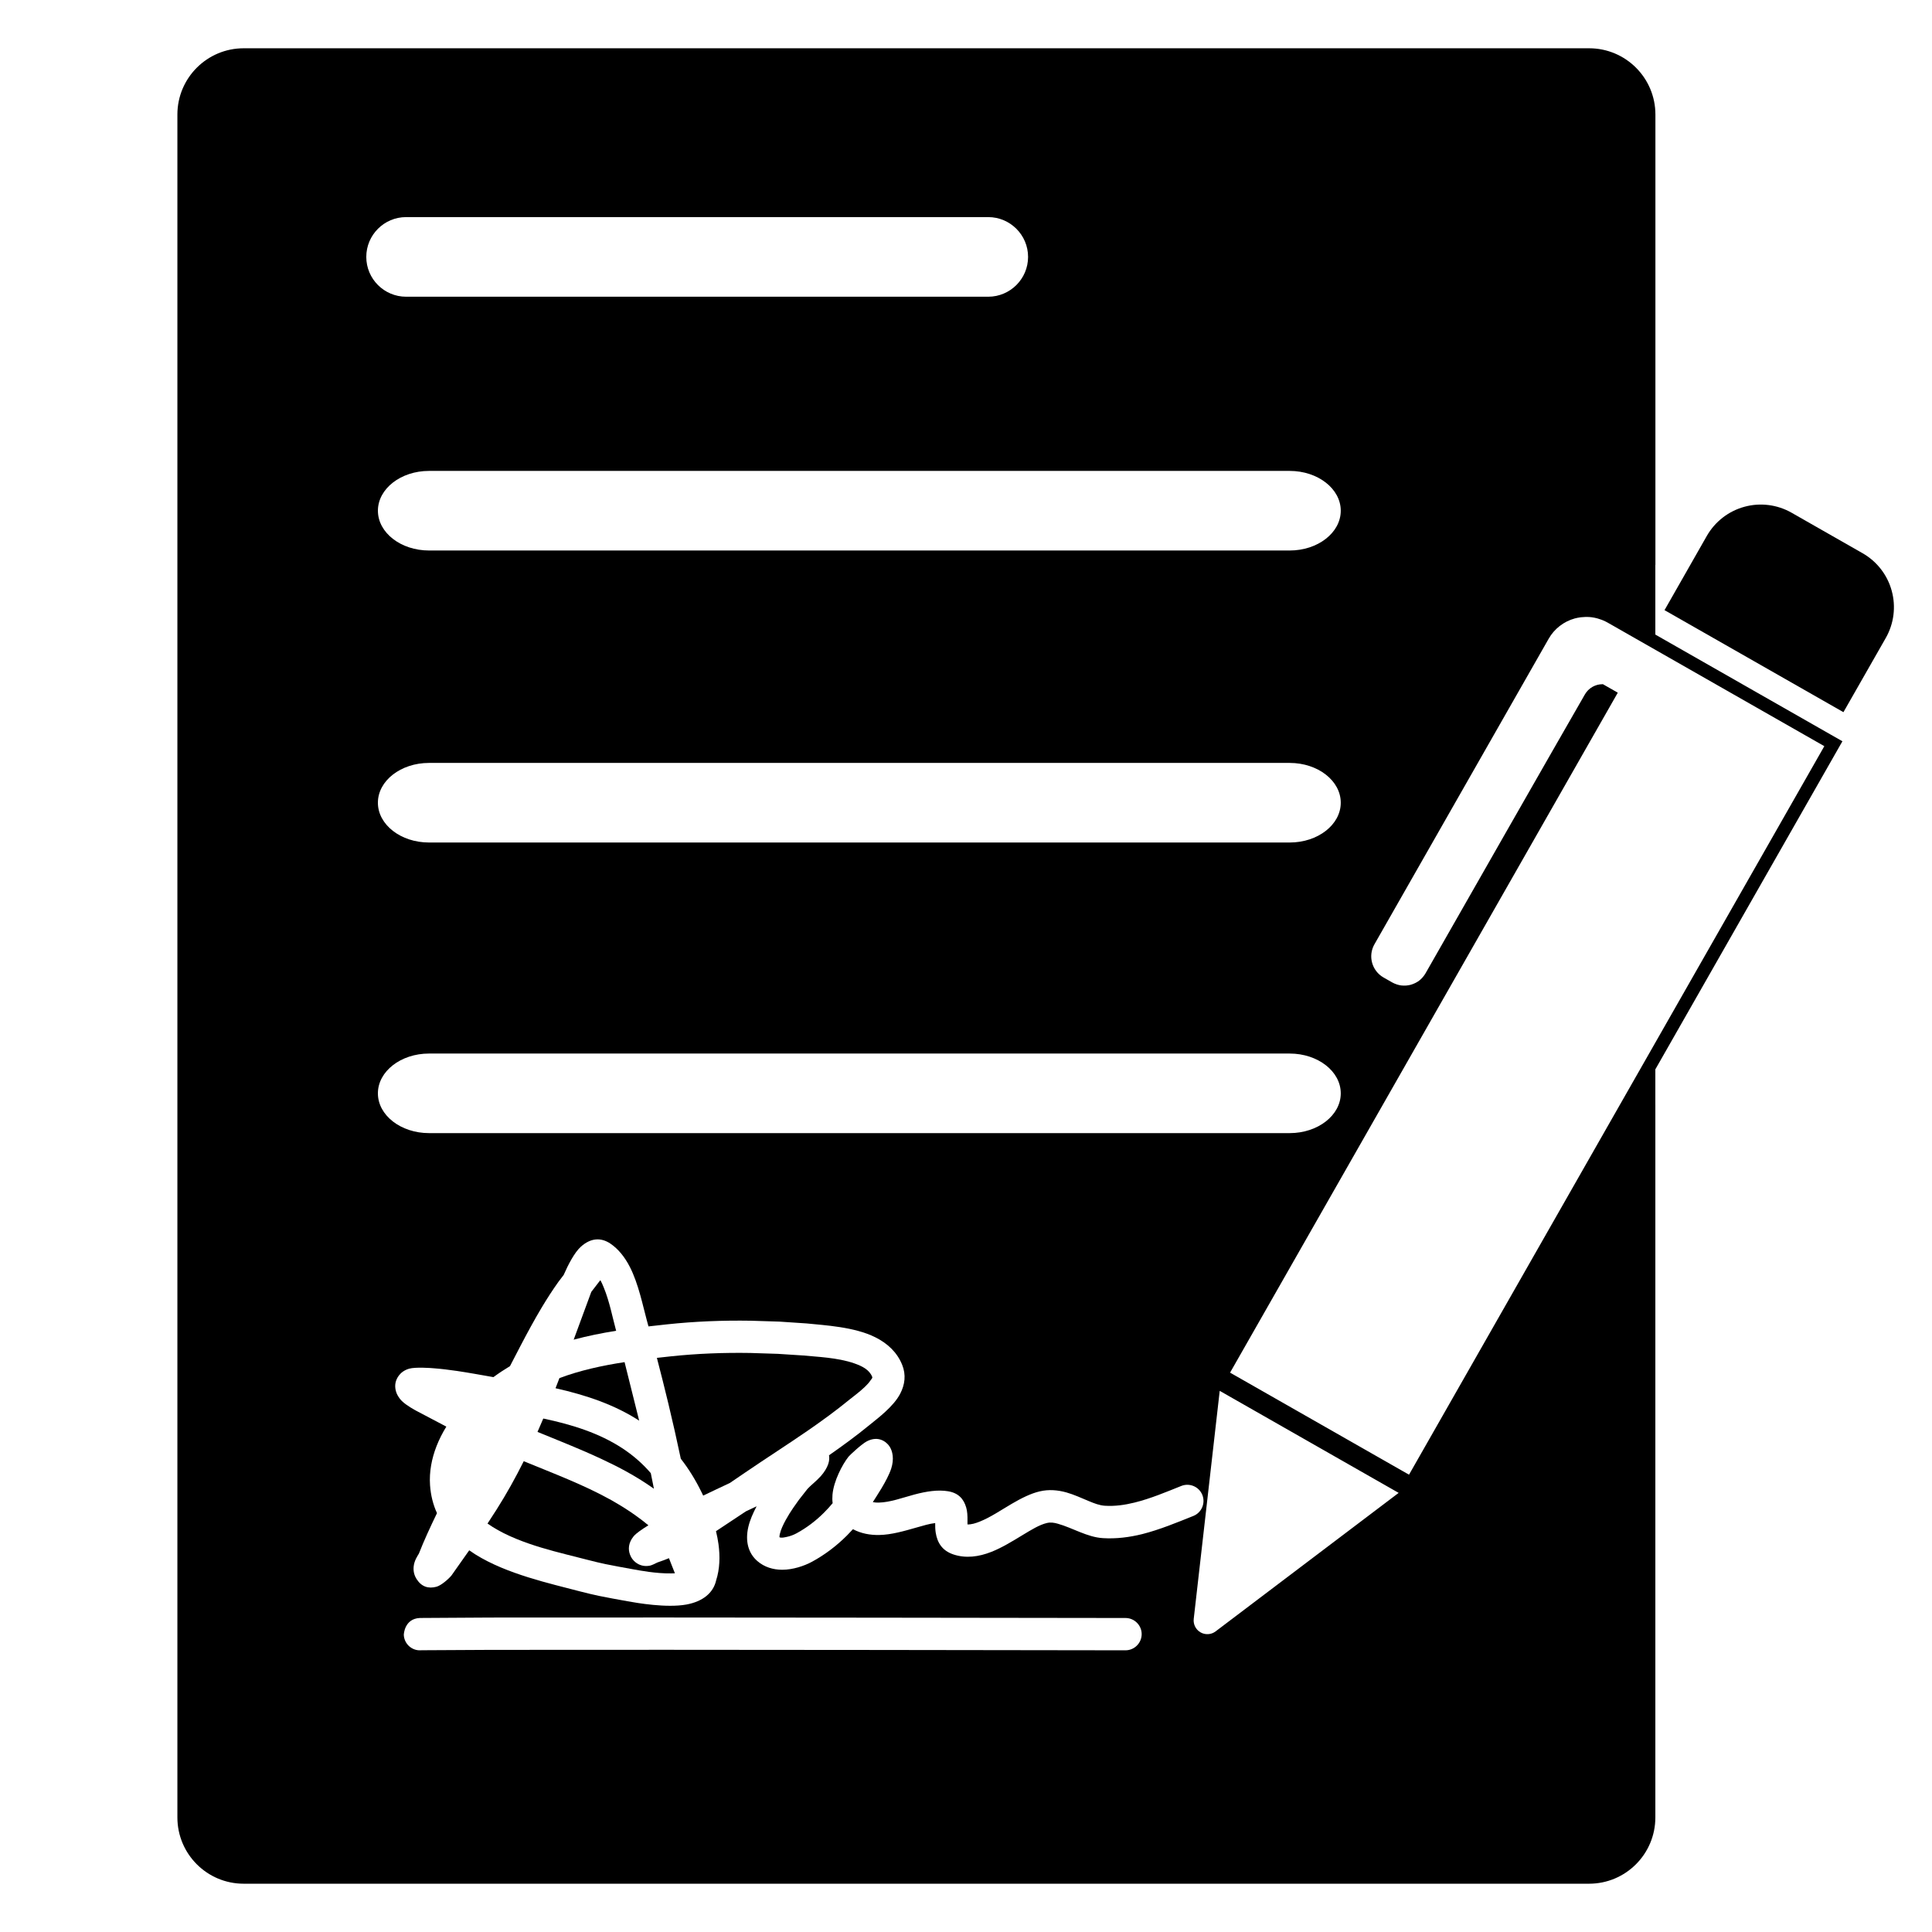 <?xml version="1.0" encoding="utf-8"?>
<!-- Generator: Adobe Illustrator 15.1.0, SVG Export Plug-In . SVG Version: 6.00 Build 0)  -->
<!DOCTYPE svg PUBLIC "-//W3C//DTD SVG 1.1//EN" "http://www.w3.org/Graphics/SVG/1.1/DTD/svg11.dtd">
<svg version="1.1" id="Layer_1" xmlns="http://www.w3.org/2000/svg" xmlns:xlink="http://www.w3.org/1999/xlink" x="0px" y="0px"
	 width="283.46px" height="283.46px" viewBox="0 0 283.46 283.46" enable-background="new 0 0 283.46 283.46" xml:space="preserve">
<g id="Layer_4">
</g>
<g id="Layer_3">
</g>
<g id="Layer_2">
</g>
<g>
	<path fill="none" d="M165.13,237.389c0,0.004-66.938-0.111-93.167-0.066l-10.352,0.063c-2.28,0.099-2.373,2.396-2.366,2.502
		c0.069,1.309,1.185,2.316,2.495,2.242l0.107-0.01l10.125-0.055c26.225-0.05,93.153,0.064,93.153,0.064
		c1.311,0.002,2.369-1.061,2.377-2.369C167.505,238.453,166.439,237.391,165.13,237.389z"/>
	<path fill="none" d="M235.201,91.021c-0.068-0.029-0.138-0.054-0.205-0.081c-0.17-0.065-0.343-0.123-0.517-0.172
		c-0.071-0.021-0.144-0.043-0.215-0.061c-0.22-0.055-0.44-0.1-0.667-0.131c-0.02-0.003-0.038-0.008-0.057-0.01
		c-0.244-0.031-0.488-0.045-0.734-0.047c-0.068-0.001-0.139,0.003-0.207,0.004c-0.191,0.004-0.383,0.017-0.572,0.038
		c-0.072,0.008-0.145,0.016-0.216,0.026c-0.251,0.037-0.502,0.084-0.749,0.151c-1.624,0.445-3.006,1.515-3.837,2.977
		c-6.361,11.153-20.579,36.087-25.563,44.829c-0.979,1.715-0.379,3.893,1.33,4.872c0.426,0.237,0.86,0.489,1.281,0.729
		c0.191,0.109,0.389,0.191,0.589,0.261c0.048,0.019,0.097,0.033,0.146,0.05c0.199,0.061,0.4,0.107,0.602,0.133
		c0.021,0.002,0.041,0.002,0.063,0.002c0.186,0.021,0.369,0.022,0.555,0.013c0.052-0.003,0.104-0.005,0.156-0.011
		c0.199-0.02,0.398-0.051,0.593-0.103c0.021-0.006,0.04-0.015,0.062-0.021c0.176-0.051,0.348-0.118,0.514-0.195
		c0.048-0.021,0.095-0.044,0.141-0.066c0.182-0.094,0.355-0.199,0.52-0.322c0.009-0.006,0.017-0.016,0.026-0.023
		c0.154-0.119,0.296-0.255,0.431-0.4c0.035-0.041,0.071-0.08,0.106-0.123c0.136-0.162,0.265-0.332,0.373-0.522
		c4.978-8.727,19.019-33.358,23.392-40.937c0.131-0.226,0.289-0.43,0.467-0.611c0.006-0.005,0.01-0.011,0.015-0.016
		c0.177-0.176,0.375-0.326,0.588-0.452c0.009-0.006,0.019-0.013,0.028-0.019c0.211-0.122,0.438-0.214,0.673-0.281
		c0.017-0.004,0.028-0.01,0.043-0.014c0.233-0.062,0.478-0.093,0.724-0.096c0.014,0,0.025-0.005,0.039-0.005c0.02,0,0.04,0,0.061,0
		c1.005,0.571,2.185,1.245,2.185,1.245l-56.886,99.762l26.255,14.972l60.938-106.883c0,0-21.418-12.214-31.797-18.132
		C235.653,91.224,235.429,91.118,235.201,91.021z"/>
	<path fill="none" d="M176.406,219.333c-0.486-1.215-1.867-1.804-3.085-1.321c-2.198,0.879-4.506,1.86-6.881,2.444
		c-1.423,0.35-2.871,0.556-4.331,0.463c-0.806-0.051-1.58-0.357-2.348-0.678c-1.1-0.457-2.189-0.963-3.285-1.273
		c-1.284-0.357-2.583-0.473-3.922-0.16c-1.297,0.299-2.695,0.994-4.127,1.835c-1.534,0.899-3.112,1.979-4.684,2.604
		c-0.613,0.242-1.209,0.434-1.795,0.41c-0.008-0.193-0.008-0.404,0-0.55c0.013-0.718-0.029-1.403-0.191-1.94
		c-0.367-1.252-1.137-2.121-2.649-2.373c-1.5-0.252-3.185,0.011-4.93,0.474c-1.739,0.462-3.559,1.155-5.267,1.19
		c-0.286,0.006-0.571-0.014-0.848-0.071l0.064-0.107c0.251-0.423,2.068-3.063,2.633-4.821c0.444-1.39,0.212-2.549-0.25-3.244
		c-0.442-0.666-1.628-1.639-3.341-0.742c-0.768,0.408-2.465,1.992-2.674,2.247c-0.883,1.108-2.185,3.556-2.355,5.592
		c-0.037,0.423-0.028,0.838,0.025,1.229c-0.401,0.483-0.825,0.949-1.269,1.392c-1.197,1.196-2.554,2.231-4.05,3.04
		c-0.396,0.214-0.906,0.413-1.435,0.521c-0.363,0.065-0.755,0.186-1.055,0.041c0.006-0.119,0.021-0.31,0.051-0.434
		c0.15-0.671,0.488-1.381,0.854-2.059c0.714-1.308,1.575-2.459,1.943-2.979l1.268-1.615c0.412-0.467,1.308-1.15,1.936-1.854
		c0.531-0.592,0.918-1.225,1.109-1.797c0.172-0.51,0.18-0.936,0.114-1.282c2.04-1.418,4.044-2.888,5.961-4.461
		c1.179-0.963,3.491-2.675,4.475-4.556c0.708-1.353,0.884-2.797,0.303-4.242c-0.728-1.825-2.135-3.15-3.942-4.053
		c-3.074-1.543-7.466-1.764-10.079-2.033l-3.99-0.267l-4.197-0.131c-2.054-0.032-4.093-0.011-6.131,0.076
		c-2.043,0.087-4.082,0.233-6.133,0.452c-0.925,0.099-1.843,0.199-2.755,0.305l-0.243-0.893c-0.57-2.086-1.213-5.34-2.481-7.818
		c-0.74-1.449-1.695-2.646-2.858-3.434c-1.433-0.965-2.933-0.805-4.329,0.445c-0.954,0.855-1.876,2.656-2.534,4.155l-0.772,1.013
		c-0.857,1.203-1.661,2.45-2.423,3.721c-1.117,1.865-2.149,3.781-3.155,5.703c-0.51,0.979-1.02,1.957-1.524,2.938
		c-0.826,0.497-1.634,1.03-2.43,1.613c-1.778-0.307-3.573-0.646-5.364-0.909c-1.157-0.168-2.315-0.312-3.467-0.397
		c-0.258-0.022-2.586-0.199-3.524,0.064c-0.735,0.209-1.211,0.607-1.493,0.977c-0.54,0.698-0.683,1.475-0.462,2.31
		c0.119,0.45,0.398,0.981,0.893,1.471c0.675,0.665,2.024,1.378,2.072,1.407l4.438,2.337c-0.565,0.917-1.056,1.883-1.443,2.874
		c-0.712,1.832-1.079,3.763-0.949,5.707c0.103,1.514,0.456,2.883,1.019,4.113c-0.483,0.998-0.96,2.004-1.418,3.02
		c-0.435,0.965-0.854,1.938-1.239,2.921c-0.046,0.077-0.291,0.476-0.395,0.687c-0.21,0.412-0.336,0.836-0.371,1.23
		c-0.059,0.643,0.07,1.251,0.442,1.83c0.724,1.124,1.726,1.428,2.901,1.113c0.665-0.178,1.71-1.063,2.198-1.643l2.612-3.703
		c0.292,0.205,0.59,0.404,0.895,0.597c4.615,2.896,10.976,4.272,15.32,5.42c1.055,0.276,1.958,0.485,2.833,0.671
		c1.312,0.273,2.557,0.488,4.166,0.783c1.406,0.258,5.745,1.014,8.66,0.482c2.373-0.437,3.946-1.691,4.358-3.559
		c0.524-1.636,0.592-3.459,0.339-5.305c-0.086-0.629-0.212-1.269-0.366-1.896l4.389-2.909l1.57-0.74c-0.53,1-0.997,2.07-1.22,3.054
		c-0.46,2.026-0.037,3.81,1.354,4.999c1.006,0.861,2.278,1.256,3.625,1.256c1.547,0.002,3.193-0.544,4.35-1.165
		c1.897-1.024,3.615-2.334,5.135-3.849c0.305-0.305,0.603-0.62,0.892-0.937c1.211,0.64,2.511,0.875,3.864,0.849
		c1.768-0.029,3.65-0.576,5.476-1.099c0.944-0.268,1.866-0.555,2.725-0.649c-0.009,0.473,0.006,0.947,0.073,1.385
		c0.231,1.494,0.959,2.671,2.599,3.217c1.8,0.6,3.697,0.37,5.608-0.391c1.515-0.602,3.052-1.545,4.538-2.447
		c1.26-0.76,2.465-1.52,3.596-1.779c0.543-0.124,1.059-0.037,1.569,0.108c2.187,0.612,4.324,1.979,6.625,2.118
		c1.938,0.121,3.868-0.123,5.761-0.59c2.59-0.654,5.111-1.707,7.508-2.668C176.298,221.932,176.89,220.548,176.406,219.333z
		 M84.17,196.552L84.17,196.552l2.192-5.944l0.391-1.06v-0.002l1.172-1.523l0.169-0.191c0.174,0.326,0.33,0.676,0.478,1.041
		c0.853,2.063,1.308,4.469,1.752,6.088l0.061,0.227l0.017,0.063c-2.131,0.342-4.212,0.761-6.232,1.305V196.552z M82.078,202.194
		c3.026-1.132,6.226-1.833,9.558-2.344l2.142,8.586c-3.589-2.324-7.738-3.739-12.272-4.758L82.078,202.194z M79.71,208.125
		c4.285,0.901,8.208,2.151,11.567,4.342c1.533,1,2.94,2.203,4.206,3.668l0.46,2.291c-1.279-0.907-2.604-1.728-3.969-2.485
		c-1.223-0.681-2.484-1.3-3.758-1.896c-0.762-0.356-1.532-0.701-2.306-1.039c-2.324-1.01-4.692-1.949-7.048-2.918L79.71,208.125z
		 M98.463,230.845c-2.182,0.035-4.625-0.43-5.548-0.598c-1.569-0.291-2.78-0.496-4.056-0.762c-0.801-0.169-1.628-0.363-2.593-0.615
		c-3.964-1.048-9.799-2.209-14.009-4.854c-0.248-0.155-0.492-0.314-0.727-0.484c0,0,0-0.002-0.001-0.002c0,0,0-0.001,0.001-0.001
		l-0.001-0.001c0.445-0.674,0.885-1.357,1.323-2.043c1.476-2.328,2.789-4.693,3.989-7.101c4.36,1.794,8.773,3.444,12.828,5.698
		c0.209,0.117,0.413,0.24,0.621,0.362c1.006,0.581,1.987,1.204,2.936,1.882c0.648,0.463,1.287,0.941,1.905,1.461v0.002
		c0,0,0,0,0.001,0c-0.858,0.522-1.797,1.155-2.18,1.627c-0.779,0.963-0.795,1.908-0.53,2.643c0.037,0.104,0.081,0.202,0.128,0.297
		c0.272,0.544,0.651,0.88,1.068,1.107c0.247,0.132,0.521,0.229,0.816,0.272c0.295,0.043,0.615,0.037,0.953-0.034
		c0.262-0.058,0.848-0.343,1.07-0.459c0.77-0.267,1.276-0.453,1.691-0.63l0.396,1.009l0.474,1.199l0.001,0.006
		C98.839,230.835,98.652,230.843,98.463,230.845z M109.304,216.067c-0.743,0.509-1.482,1.017-2.224,1.515
		c-1.307,0.616-2.612,1.224-3.911,1.852l-0.18-0.379c-0.918-1.895-1.956-3.564-3.102-5.031c-0.571-2.719-1.186-5.424-1.835-8.128
		c-0.536-2.224-1.095-4.449-1.672-6.66h0.001c0-0.004,0-0.006,0-0.006s0-0.002,0-0.004c0.669-0.078,1.345-0.147,2.019-0.222
		c1.946-0.207,3.888-0.348,5.83-0.428c1.946-0.082,3.895-0.103,5.858-0.07l4.044,0.129l3.736,0.242
		c1.921,0.199,4.98,0.285,7.466,1.152c1.15,0.402,2.21,0.924,2.633,1.977c0.018,0.049,0.021,0.092,0.01,0.136
		c-0.009,0.042-0.029,0.081-0.056,0.121c-0.052,0.077-0.126,0.153-0.181,0.237c-0.232,0.359-0.546,0.693-0.874,1.004
		c-0.806,0.773-1.714,1.416-2.277,1.879c-1.895,1.551-3.878,2.996-5.896,4.396C115.593,211.916,112.405,213.953,109.304,216.067z"/>
	<path fill="none" d="M175.142,237.526c-0.089,0.797,0.305,1.574,1.004,1.974c0.698,0.396,1.566,0.342,2.207-0.146
		c8.167-6.179,26.855-20.321,26.855-20.321l-26.254-14.971C178.955,204.062,176.302,227.351,175.142,237.526z"/>
	<path d="M90.385,195.187l-0.061-0.227c-0.444-1.619-0.899-4.025-1.752-6.088c-0.148-0.365-0.304-0.715-0.478-1.041l-0.169,0.191
		l-1.172,1.523v0.002l-0.391,1.06l-2.191,5.944H84.17v0.002c2.02-0.544,4.101-0.963,6.232-1.305L90.385,195.187z"/>
	<path d="M98.544,229.623l-0.396-1.009c-0.415,0.177-0.921,0.363-1.691,0.63c-0.222,0.116-0.808,0.401-1.07,0.459
		c-0.338,0.071-0.658,0.077-0.953,0.034c-0.295-0.044-0.569-0.141-0.816-0.272c-0.417-0.228-0.796-0.563-1.068-1.107
		c-0.047-0.095-0.091-0.193-0.128-0.297c-0.265-0.734-0.249-1.68,0.53-2.643c0.383-0.472,1.322-1.104,2.18-1.627
		c-0.001,0-0.001,0-0.001,0v-0.002c-0.618-0.52-1.257-0.998-1.905-1.461c-0.949-0.678-1.93-1.301-2.936-1.882
		c-0.208-0.122-0.412-0.245-0.621-0.362c-4.055-2.254-8.468-3.904-12.828-5.698c-1.2,2.407-2.513,4.772-3.989,7.101
		c-0.438,0.686-0.878,1.369-1.323,2.043l0.001,0.001c-0.001,0-0.001,0.001-0.001,0.001c0.001,0,0.001,0.002,0.001,0.002
		c0.235,0.17,0.479,0.329,0.727,0.484c4.21,2.645,10.045,3.806,14.009,4.854c0.965,0.252,1.792,0.446,2.593,0.615
		c1.276,0.266,2.487,0.471,4.056,0.762c0.923,0.168,3.366,0.633,5.548,0.598c0.189-0.002,0.376-0.01,0.556-0.018l-0.001-0.006
		L98.544,229.623z"/>
	<path d="M91.636,199.85c-3.332,0.511-6.532,1.212-9.558,2.344l-0.572,1.484c4.534,1.019,8.683,2.434,12.272,4.758L91.636,199.85z"
		/>
	<path d="M124.589,205.382c0.563-0.463,1.471-1.105,2.277-1.879c0.328-0.311,0.642-0.645,0.874-1.004
		c0.055-0.084,0.129-0.16,0.181-0.237c0.027-0.04,0.047-0.079,0.056-0.121c0.011-0.044,0.008-0.087-0.01-0.136
		c-0.423-1.053-1.483-1.574-2.633-1.977c-2.486-0.867-5.545-0.953-7.466-1.152l-3.736-0.242l-4.044-0.129
		c-1.963-0.032-3.912-0.012-5.858,0.07c-1.942,0.08-3.884,0.221-5.83,0.428c-0.674,0.074-1.35,0.144-2.019,0.222
		c0,0.002,0,0.004,0,0.004s0,0.002,0,0.006H96.38c0.577,2.211,1.136,4.437,1.672,6.66c0.649,2.704,1.264,5.409,1.835,8.128
		c1.146,1.467,2.184,3.137,3.102,5.031l0.18,0.379c1.299-0.628,2.604-1.235,3.911-1.852c0.742-0.498,1.481-1.006,2.224-1.515
		c3.101-2.114,6.289-4.151,9.389-6.288C120.711,208.378,122.694,206.933,124.589,205.382z"/>
	<path d="M88.216,214.044c1.274,0.596,2.535,1.215,3.758,1.896c1.365,0.758,2.69,1.578,3.969,2.485l-0.46-2.291
		c-1.266-1.465-2.673-2.668-4.206-3.668c-3.359-2.19-7.282-3.44-11.567-4.342l-0.848,1.963c2.356,0.969,4.724,1.908,7.048,2.918
		C86.684,213.343,87.454,213.688,88.216,214.044z"/>
	<path d="M277.55,86.678c-0.635-2.332-2.176-4.313-4.276-5.511c-3.297-1.88-7.118-4.06-10.416-5.941
		c-2.099-1.196-4.592-1.513-6.922-0.872c-2.332,0.638-4.315,2.176-5.515,4.277c-2.931,5.139-6.205,10.889-6.205,10.889l26.25,14.968
		c0,0,3.285-5.746,6.213-10.888C277.875,91.501,278.19,89.011,277.55,86.678z"/>
	<path d="M242.869,93.104V82.895l0.002-0.003l0.008-0.013V16.809c0-5.372-4.354-9.726-9.726-9.726h-197.4
		c-5.372,0-9.726,4.354-9.726,9.726v249.84c0,5.371,4.354,9.726,9.726,9.726h197.393c5.371,0,9.725-4.354,9.725-9.726V162.083
		h-0.002v-5.188l26.487-46.454l0.96-1.684l-1.684-0.96L242.869,93.104z M196.714,74.932c0,3.223-3.357,5.836-7.494,5.836H62.945
		c-4.141,0-7.498-2.616-7.498-5.836c0-3.221,3.359-5.842,7.498-5.84H189.22C193.359,69.092,196.714,71.709,196.714,74.932z
		 M196.714,117.775c0,3.222-3.357,5.837-7.494,5.837H62.945c-4.141,0-7.5-2.615-7.5-5.837c0-3.224,3.359-5.84,7.5-5.84H189.22
		C193.359,111.935,196.718,114.553,196.714,117.775z M59.581,31.853h85.411c3.218,0,5.846,2.621,5.846,5.841
		c0,3.22-2.628,5.84-5.846,5.84H59.583c-3.224,0-5.843-2.62-5.842-5.84C53.741,34.473,56.359,31.853,59.581,31.853z M55.445,160.415
		c0-3.225,3.359-5.84,7.5-5.84H189.22c4.139,0,7.498,2.617,7.494,5.84c0,3.221-3.357,5.834-7.494,5.834H62.945
		C58.804,166.249,55.445,163.633,55.445,160.415z M165.126,242.13c0,0-66.928-0.114-93.153-0.064l-10.125,0.055l-0.107,0.01
		c-1.31,0.074-2.426-0.934-2.495-2.242c-0.007-0.106,0.086-2.403,2.366-2.502l10.352-0.063c26.229-0.045,93.167,0.07,93.167,0.066
		c1.309,0.002,2.375,1.063,2.373,2.372C167.496,241.07,166.437,242.132,165.126,242.13z M167.578,225.083
		c-1.893,0.467-3.822,0.711-5.761,0.59c-2.301-0.139-4.438-1.506-6.625-2.118c-0.511-0.146-1.026-0.232-1.569-0.108
		c-1.131,0.26-2.336,1.02-3.596,1.779c-1.486,0.902-3.023,1.846-4.538,2.447c-1.911,0.761-3.808,0.99-5.608,0.391
		c-1.64-0.546-2.368-1.723-2.599-3.217c-0.067-0.438-0.082-0.912-0.073-1.385c-0.859,0.095-1.781,0.382-2.725,0.649
		c-1.826,0.522-3.708,1.069-5.476,1.099c-1.353,0.026-2.653-0.209-3.864-0.849c-0.289,0.316-0.587,0.632-0.892,0.937
		c-1.52,1.515-3.238,2.824-5.135,3.849c-1.157,0.621-2.803,1.167-4.35,1.165c-1.347,0-2.619-0.395-3.625-1.256
		c-1.391-1.189-1.814-2.973-1.354-4.999c0.223-0.983,0.69-2.054,1.22-3.054l-1.57,0.74l-4.389,2.909
		c0.154,0.627,0.28,1.267,0.366,1.896c0.253,1.846,0.185,3.669-0.339,5.305c-0.412,1.867-1.985,3.122-4.358,3.559
		c-2.915,0.531-7.254-0.225-8.66-0.482c-1.609-0.295-2.854-0.51-4.166-0.783c-0.875-0.186-1.778-0.395-2.833-0.671
		c-4.344-1.147-10.705-2.524-15.32-5.42c-0.305-0.192-0.603-0.392-0.895-0.597l-2.612,3.703c-0.488,0.58-1.533,1.465-2.198,1.643
		c-1.175,0.314-2.177,0.011-2.901-1.113c-0.372-0.579-0.501-1.188-0.442-1.83c0.035-0.395,0.161-0.818,0.371-1.23
		c0.104-0.211,0.349-0.609,0.395-0.687c0.385-0.983,0.804-1.956,1.239-2.921c0.458-1.016,0.935-2.021,1.418-3.02
		c-0.563-1.23-0.916-2.6-1.019-4.113c-0.13-1.944,0.237-3.875,0.949-5.707c0.387-0.991,0.878-1.957,1.443-2.874l-4.438-2.337
		c-0.048-0.029-1.397-0.742-2.072-1.407c-0.495-0.489-0.774-1.021-0.893-1.471c-0.221-0.835-0.078-1.611,0.462-2.31
		c0.282-0.369,0.758-0.768,1.493-0.977c0.938-0.264,3.266-0.087,3.524-0.064c1.152,0.086,2.31,0.229,3.467,0.397
		c1.791,0.263,3.586,0.603,5.364,0.909c0.796-0.583,1.604-1.116,2.43-1.613c0.504-0.98,1.014-1.958,1.524-2.938
		c1.006-1.922,2.038-3.838,3.155-5.703c0.762-1.271,1.566-2.518,2.423-3.721l0.772-1.013c0.658-1.499,1.58-3.3,2.534-4.155
		c1.396-1.25,2.896-1.41,4.329-0.445c1.163,0.787,2.118,1.984,2.858,3.434c1.268,2.479,1.911,5.732,2.481,7.818l0.243,0.893
		c0.912-0.105,1.83-0.206,2.755-0.305c2.051-0.219,4.09-0.365,6.133-0.452c2.038-0.087,4.077-0.108,6.131-0.076l4.197,0.131
		l3.99,0.267c2.613,0.27,7.005,0.49,10.079,2.033c1.807,0.902,3.214,2.228,3.942,4.053c0.581,1.445,0.405,2.89-0.303,4.242
		c-0.984,1.881-3.296,3.593-4.475,4.556c-1.917,1.573-3.921,3.043-5.961,4.461c0.066,0.347,0.058,0.772-0.114,1.282
		c-0.191,0.572-0.578,1.205-1.109,1.797c-0.628,0.703-1.524,1.387-1.936,1.854l-1.268,1.615c-0.368,0.52-1.229,1.671-1.943,2.979
		c-0.366,0.678-0.704,1.388-0.854,2.059c-0.03,0.124-0.045,0.314-0.051,0.434c0.3,0.145,0.692,0.024,1.055-0.041
		c0.529-0.108,1.039-0.308,1.435-0.521c1.496-0.809,2.853-1.844,4.05-3.04c0.444-0.442,0.868-0.908,1.269-1.392
		c-0.053-0.392-0.062-0.807-0.025-1.229c0.17-2.036,1.472-4.483,2.355-5.592c0.209-0.255,1.906-1.839,2.674-2.247
		c1.713-0.896,2.899,0.076,3.341,0.742c0.462,0.695,0.694,1.854,0.25,3.244c-0.565,1.759-2.382,4.398-2.633,4.821l-0.064,0.107
		c0.277,0.058,0.562,0.077,0.848,0.071c1.708-0.035,3.528-0.729,5.267-1.19c1.745-0.463,3.43-0.726,4.93-0.474
		c1.512,0.252,2.282,1.121,2.649,2.373c0.162,0.537,0.204,1.223,0.191,1.94c-0.008,0.146-0.008,0.356,0,0.55
		c0.586,0.023,1.182-0.168,1.795-0.41c1.571-0.625,3.149-1.705,4.684-2.604c1.432-0.841,2.83-1.536,4.127-1.835
		c1.339-0.313,2.638-0.197,3.922,0.16c1.096,0.311,2.186,0.816,3.285,1.273c0.768,0.32,1.542,0.627,2.348,0.678
		c1.46,0.093,2.908-0.113,4.331-0.463c2.375-0.584,4.683-1.565,6.881-2.444c1.218-0.482,2.599,0.106,3.085,1.321
		c0.484,1.215-0.107,2.599-1.32,3.082C172.689,223.376,170.167,224.429,167.578,225.083z M178.353,239.354
		c-0.641,0.487-1.509,0.542-2.207,0.146c-0.699-0.399-1.093-1.177-1.004-1.974c1.16-10.175,3.813-33.464,3.813-33.464l26.254,14.971
		C205.208,219.033,186.52,233.175,178.353,239.354z M206.729,216.363l-26.255-14.972l56.886-99.762c0,0-1.18-0.674-2.185-1.245
		c-0.021,0-0.041,0-0.061,0c-0.014,0-0.025,0.005-0.039,0.005c-0.246,0.003-0.49,0.034-0.724,0.096
		c-0.015,0.004-0.026,0.01-0.043,0.014c-0.235,0.067-0.462,0.159-0.673,0.281c-0.01,0.006-0.02,0.013-0.028,0.019
		c-0.213,0.126-0.411,0.276-0.588,0.452c-0.005,0.005-0.009,0.011-0.015,0.016c-0.178,0.181-0.336,0.385-0.467,0.611
		c-4.373,7.579-18.414,32.21-23.392,40.937c-0.108,0.19-0.237,0.36-0.373,0.522c-0.035,0.043-0.071,0.082-0.106,0.123
		c-0.135,0.146-0.276,0.281-0.431,0.4c-0.01,0.008-0.018,0.018-0.026,0.023c-0.164,0.123-0.338,0.229-0.52,0.322
		c-0.046,0.022-0.093,0.045-0.141,0.066c-0.166,0.077-0.338,0.145-0.514,0.195c-0.021,0.006-0.041,0.015-0.062,0.021
		c-0.194,0.052-0.394,0.083-0.593,0.103c-0.053,0.006-0.104,0.008-0.156,0.011c-0.186,0.01-0.369,0.009-0.555-0.013
		c-0.021,0-0.041,0-0.063-0.002c-0.201-0.025-0.402-0.072-0.602-0.133c-0.049-0.017-0.098-0.031-0.146-0.05
		c-0.2-0.069-0.397-0.151-0.589-0.261c-0.421-0.239-0.855-0.491-1.281-0.729c-1.709-0.979-2.31-3.157-1.33-4.872
		c4.984-8.742,19.202-33.676,25.563-44.829c0.831-1.462,2.213-2.532,3.837-2.977c0.247-0.067,0.498-0.114,0.749-0.151
		c0.071-0.01,0.144-0.018,0.216-0.026c0.189-0.021,0.381-0.034,0.572-0.038c0.068-0.001,0.139-0.005,0.207-0.004
		c0.246,0.002,0.49,0.016,0.734,0.047c0.019,0.002,0.037,0.007,0.057,0.01c0.227,0.031,0.447,0.076,0.667,0.131
		c0.071,0.018,0.144,0.04,0.215,0.061c0.174,0.049,0.347,0.107,0.517,0.172c0.067,0.027,0.137,0.052,0.205,0.081
		c0.229,0.097,0.452,0.203,0.67,0.327c10.379,5.918,31.797,18.132,31.797,18.132L206.729,216.363z"/>
</g>
</svg>
